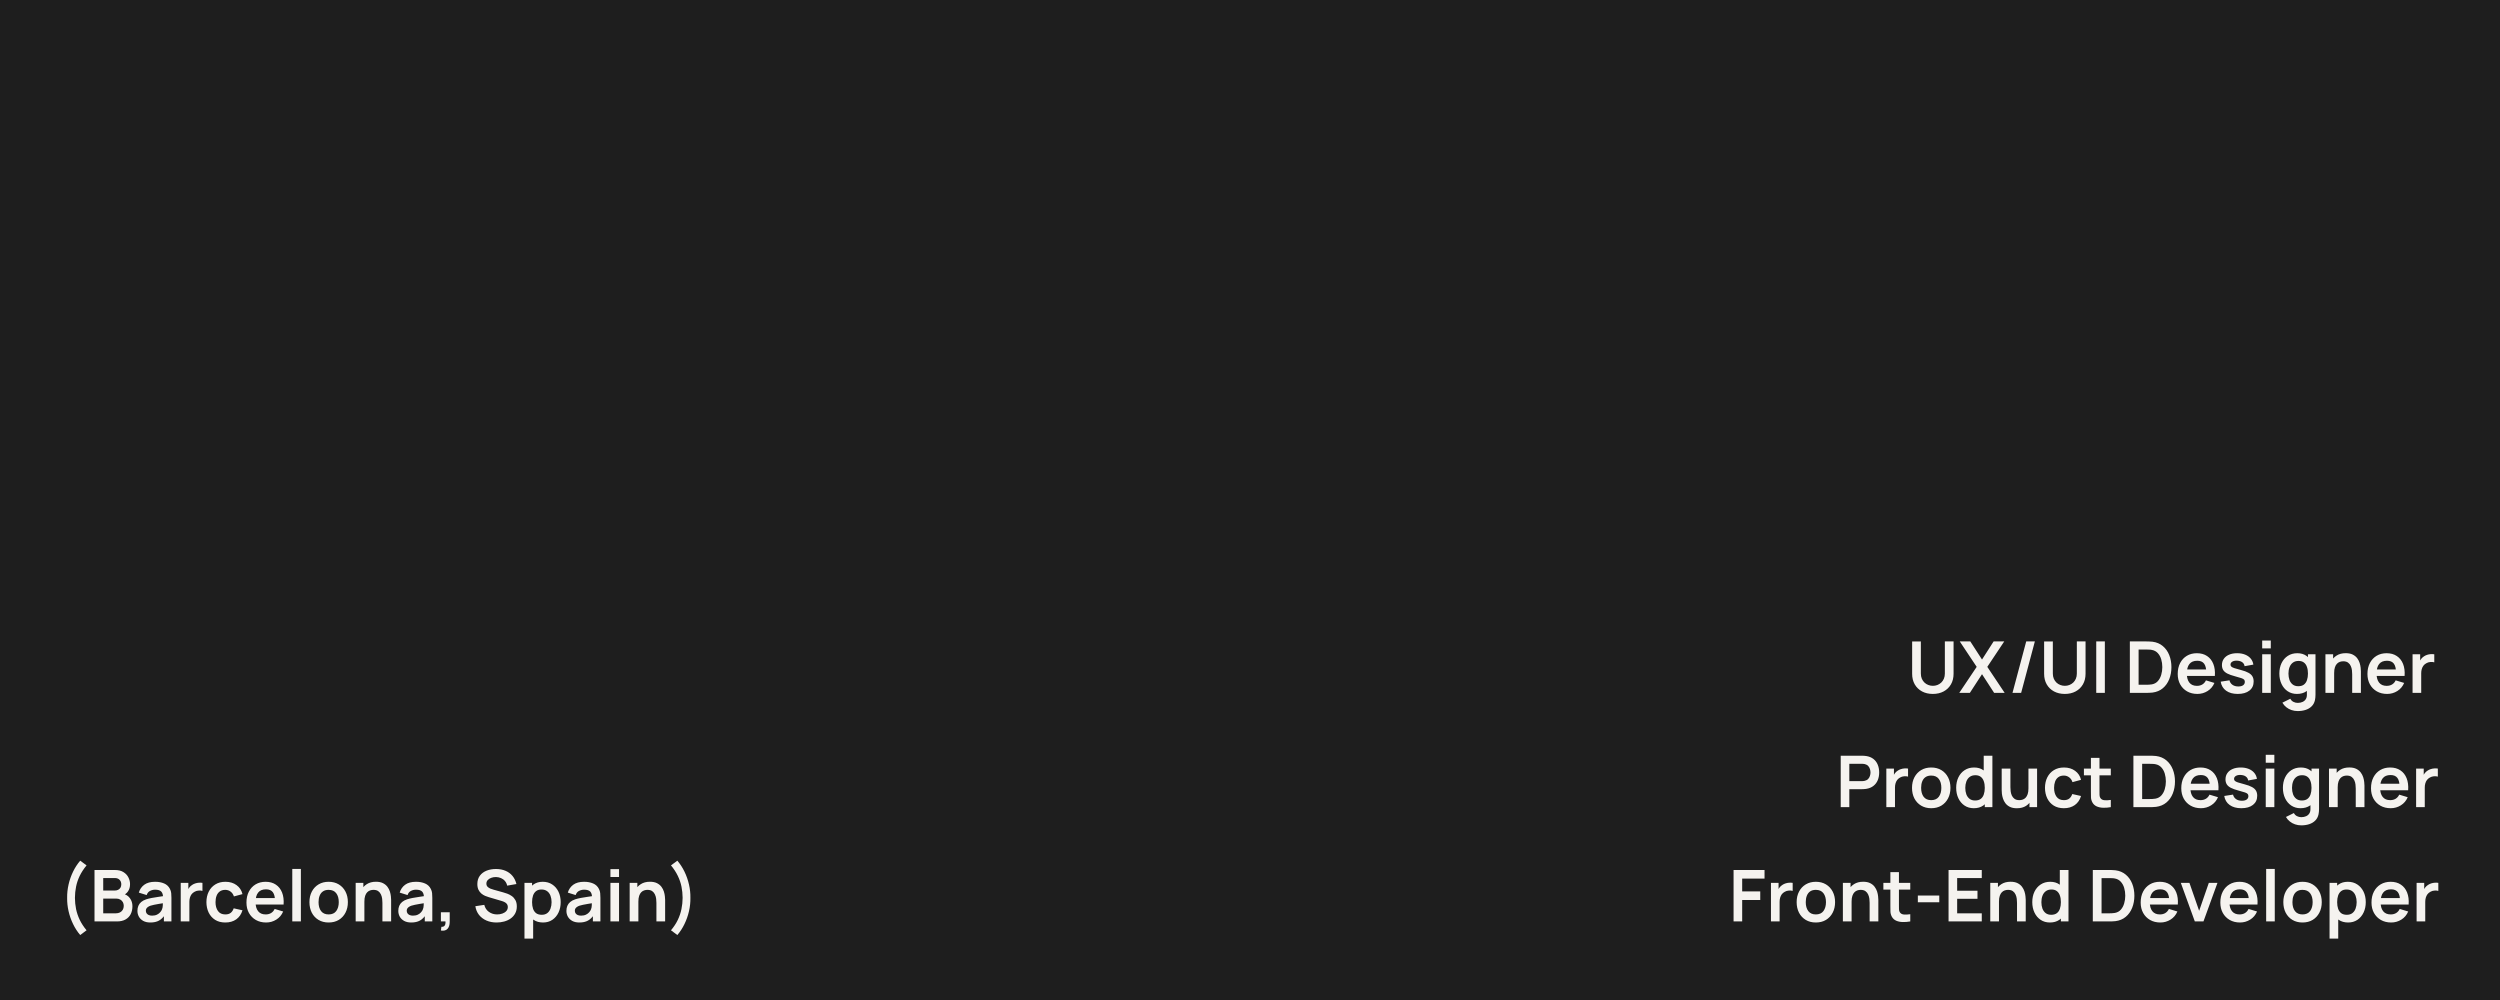 <svg width="350" height="140" viewBox="0 0 350 140" fill="none" xmlns="http://www.w3.org/2000/svg">
<rect width="350" height="140" fill="#1E1E1E"/>
<path d="M270.6 97.15C270.027 97.15 269.522 97.033 269.085 96.8C268.652 96.567 268.312 96.238 268.065 95.815C267.822 95.392 267.7 94.895 267.7 94.325V89.81L268.92 89.8V94.295C268.92 94.565 268.965 94.807 269.055 95.02C269.148 95.233 269.273 95.415 269.43 95.565C269.587 95.712 269.767 95.823 269.97 95.9C270.173 95.977 270.383 96.015 270.6 96.015C270.823 96.015 271.035 95.977 271.235 95.9C271.438 95.82 271.618 95.707 271.775 95.56C271.932 95.41 272.055 95.228 272.145 95.015C272.235 94.802 272.28 94.562 272.28 94.295V89.8H273.5V94.325C273.5 94.895 273.377 95.392 273.13 95.815C272.887 96.238 272.547 96.567 272.11 96.8C271.677 97.033 271.173 97.15 270.6 97.15ZM274.297 97L276.737 93.36L274.367 89.8H275.842L277.482 92.335L279.107 89.8H280.592L278.222 93.36L280.652 97H279.177L277.482 94.385L275.782 97H274.297ZM283.67 89.8H284.88L282.96 97H281.75L283.67 89.8ZM289.077 97.15C288.503 97.15 287.998 97.033 287.562 96.8C287.128 96.567 286.788 96.238 286.542 95.815C286.298 95.392 286.177 94.895 286.177 94.325V89.81L287.397 89.8V94.295C287.397 94.565 287.442 94.807 287.532 95.02C287.625 95.233 287.75 95.415 287.907 95.565C288.063 95.712 288.243 95.823 288.447 95.9C288.65 95.977 288.86 96.015 289.077 96.015C289.3 96.015 289.512 95.977 289.712 95.9C289.915 95.82 290.095 95.707 290.252 95.56C290.408 95.41 290.532 95.228 290.622 95.015C290.712 94.802 290.757 94.562 290.757 94.295V89.8H291.977V94.325C291.977 94.895 291.853 95.392 291.607 95.815C291.363 96.238 291.023 96.567 290.587 96.8C290.153 97.033 289.65 97.15 289.077 97.15ZM293.474 97V89.8H294.679V97H293.474ZM298.179 97V89.8H300.474C300.534 89.8 300.652 89.802 300.829 89.805C301.009 89.808 301.182 89.82 301.349 89.84C301.919 89.913 302.4 90.117 302.794 90.45C303.19 90.78 303.49 91.202 303.694 91.715C303.897 92.228 303.999 92.79 303.999 93.4C303.999 94.01 303.897 94.572 303.694 95.085C303.49 95.598 303.19 96.022 302.794 96.355C302.4 96.685 301.919 96.887 301.349 96.96C301.185 96.98 301.014 96.992 300.834 96.995C300.654 96.998 300.534 97 300.474 97H298.179ZM299.404 95.865H300.474C300.574 95.865 300.7 95.862 300.854 95.855C301.01 95.848 301.149 95.833 301.269 95.81C301.609 95.747 301.885 95.595 302.099 95.355C302.312 95.115 302.469 94.823 302.569 94.48C302.672 94.137 302.724 93.777 302.724 93.4C302.724 93.01 302.672 92.643 302.569 92.3C302.465 91.957 302.305 91.668 302.089 91.435C301.875 91.202 301.602 91.053 301.269 90.99C301.149 90.963 301.01 90.948 300.854 90.945C300.7 90.938 300.574 90.935 300.474 90.935H299.404V95.865ZM307.635 97.15C307.089 97.15 306.609 97.032 306.195 96.795C305.782 96.558 305.459 96.23 305.225 95.81C304.995 95.39 304.88 94.907 304.88 94.36C304.88 93.77 304.994 93.258 305.22 92.825C305.447 92.388 305.762 92.05 306.165 91.81C306.569 91.57 307.035 91.45 307.565 91.45C308.125 91.45 308.6 91.582 308.99 91.845C309.384 92.105 309.675 92.473 309.865 92.95C310.055 93.427 310.127 93.988 310.08 94.635H308.885V94.195C308.882 93.608 308.779 93.18 308.575 92.91C308.372 92.64 308.052 92.505 307.615 92.505C307.122 92.505 306.755 92.658 306.515 92.965C306.275 93.268 306.155 93.713 306.155 94.3C306.155 94.847 306.275 95.27 306.515 95.57C306.755 95.87 307.105 96.02 307.565 96.02C307.862 96.02 308.117 95.955 308.33 95.825C308.547 95.692 308.714 95.5 308.83 95.25L310.02 95.61C309.814 96.097 309.494 96.475 309.06 96.745C308.63 97.015 308.155 97.15 307.635 97.15ZM305.775 94.635V93.725H309.49V94.635H305.775ZM313.281 97.15C312.614 97.15 312.073 97 311.656 96.7C311.239 96.4 310.986 95.978 310.896 95.435L312.126 95.245C312.189 95.512 312.329 95.722 312.546 95.875C312.763 96.028 313.036 96.105 313.366 96.105C313.656 96.105 313.879 96.048 314.036 95.935C314.196 95.818 314.276 95.66 314.276 95.46C314.276 95.337 314.246 95.238 314.186 95.165C314.129 95.088 314.003 95.015 313.806 94.945C313.609 94.875 313.308 94.787 312.901 94.68C312.448 94.56 312.088 94.432 311.821 94.295C311.554 94.155 311.363 93.99 311.246 93.8C311.129 93.61 311.071 93.38 311.071 93.11C311.071 92.773 311.159 92.48 311.336 92.23C311.513 91.98 311.759 91.788 312.076 91.655C312.393 91.518 312.766 91.45 313.196 91.45C313.616 91.45 313.988 91.515 314.311 91.645C314.638 91.775 314.901 91.96 315.101 92.2C315.301 92.44 315.424 92.722 315.471 93.045L314.241 93.265C314.211 93.035 314.106 92.853 313.926 92.72C313.749 92.587 313.513 92.512 313.216 92.495C312.933 92.478 312.704 92.522 312.531 92.625C312.358 92.725 312.271 92.867 312.271 93.05C312.271 93.153 312.306 93.242 312.376 93.315C312.446 93.388 312.586 93.462 312.796 93.535C313.009 93.608 313.326 93.698 313.746 93.805C314.176 93.915 314.519 94.042 314.776 94.185C315.036 94.325 315.223 94.493 315.336 94.69C315.453 94.887 315.511 95.125 315.511 95.405C315.511 95.948 315.313 96.375 314.916 96.685C314.523 96.995 313.978 97.15 313.281 97.15ZM316.706 90.78V89.675H317.911V90.78H316.706ZM316.706 97V91.6H317.911V97H316.706ZM321.679 99.55C321.379 99.55 321.091 99.503 320.814 99.41C320.541 99.317 320.294 99.182 320.074 99.005C319.854 98.832 319.674 98.622 319.534 98.375L320.644 97.825C320.747 98.022 320.892 98.167 321.079 98.26C321.269 98.357 321.471 98.405 321.684 98.405C321.934 98.405 322.157 98.36 322.354 98.27C322.551 98.183 322.702 98.053 322.809 97.88C322.919 97.71 322.971 97.497 322.964 97.24V95.705H323.114V91.6H324.169V97.26C324.169 97.397 324.162 97.527 324.149 97.65C324.139 97.777 324.121 97.9 324.094 98.02C324.014 98.37 323.861 98.657 323.634 98.88C323.407 99.107 323.126 99.275 322.789 99.385C322.456 99.495 322.086 99.55 321.679 99.55ZM321.574 97.15C321.077 97.15 320.644 97.025 320.274 96.775C319.904 96.525 319.617 96.185 319.414 95.755C319.211 95.325 319.109 94.84 319.109 94.3C319.109 93.753 319.211 93.267 319.414 92.84C319.621 92.41 319.912 92.072 320.289 91.825C320.666 91.575 321.109 91.45 321.619 91.45C322.132 91.45 322.562 91.575 322.909 91.825C323.259 92.072 323.524 92.41 323.704 92.84C323.884 93.27 323.974 93.757 323.974 94.3C323.974 94.837 323.884 95.322 323.704 95.755C323.524 96.185 323.256 96.525 322.899 96.775C322.542 97.025 322.101 97.15 321.574 97.15ZM321.759 96.07C322.082 96.07 322.342 95.997 322.539 95.85C322.739 95.7 322.884 95.492 322.974 95.225C323.067 94.958 323.114 94.65 323.114 94.3C323.114 93.947 323.067 93.638 322.974 93.375C322.884 93.108 322.742 92.902 322.549 92.755C322.356 92.605 322.106 92.53 321.799 92.53C321.476 92.53 321.209 92.61 320.999 92.77C320.789 92.927 320.634 93.14 320.534 93.41C320.434 93.677 320.384 93.973 320.384 94.3C320.384 94.63 320.432 94.93 320.529 95.2C320.629 95.467 320.781 95.678 320.984 95.835C321.187 95.992 321.446 96.07 321.759 96.07ZM329.306 97V94.4C329.306 94.23 329.294 94.042 329.271 93.835C329.248 93.628 329.193 93.43 329.106 93.24C329.023 93.047 328.896 92.888 328.726 92.765C328.559 92.642 328.333 92.58 328.046 92.58C327.893 92.58 327.741 92.605 327.591 92.655C327.441 92.705 327.304 92.792 327.181 92.915C327.061 93.035 326.964 93.202 326.891 93.415C326.818 93.625 326.781 93.895 326.781 94.225L326.066 93.92C326.066 93.46 326.154 93.043 326.331 92.67C326.511 92.297 326.774 92 327.121 91.78C327.468 91.557 327.894 91.445 328.401 91.445C328.801 91.445 329.131 91.512 329.391 91.645C329.651 91.778 329.858 91.948 330.011 92.155C330.164 92.362 330.278 92.582 330.351 92.815C330.424 93.048 330.471 93.27 330.491 93.48C330.514 93.687 330.526 93.855 330.526 93.985V97H329.306ZM325.561 97V91.6H326.636V93.275H326.781V97H325.561ZM334.198 97.15C333.651 97.15 333.171 97.032 332.758 96.795C332.345 96.558 332.021 96.23 331.788 95.81C331.558 95.39 331.443 94.907 331.443 94.36C331.443 93.77 331.556 93.258 331.783 92.825C332.01 92.388 332.325 92.05 332.728 91.81C333.131 91.57 333.598 91.45 334.128 91.45C334.688 91.45 335.163 91.582 335.553 91.845C335.946 92.105 336.238 92.473 336.428 92.95C336.618 93.427 336.69 93.988 336.643 94.635H335.448V94.195C335.445 93.608 335.341 93.18 335.138 92.91C334.935 92.64 334.615 92.505 334.178 92.505C333.685 92.505 333.318 92.658 333.078 92.965C332.838 93.268 332.718 93.713 332.718 94.3C332.718 94.847 332.838 95.27 333.078 95.57C333.318 95.87 333.668 96.02 334.128 96.02C334.425 96.02 334.68 95.955 334.893 95.825C335.11 95.692 335.276 95.5 335.393 95.25L336.583 95.61C336.376 96.097 336.056 96.475 335.623 96.745C335.193 97.015 334.718 97.15 334.198 97.15ZM332.338 94.635V93.725H336.053V94.635H332.338ZM337.759 97V91.6H338.824V92.915L338.694 92.745C338.76 92.565 338.849 92.402 338.959 92.255C339.072 92.105 339.207 91.982 339.364 91.885C339.497 91.795 339.644 91.725 339.804 91.675C339.967 91.622 340.134 91.59 340.304 91.58C340.474 91.567 340.639 91.573 340.799 91.6V92.725C340.639 92.678 340.454 92.663 340.244 92.68C340.037 92.697 339.85 92.755 339.684 92.855C339.517 92.945 339.38 93.06 339.274 93.2C339.17 93.34 339.094 93.5 339.044 93.68C338.994 93.857 338.969 94.048 338.969 94.255V97H337.759Z" fill="#F5F3EF"/>
<path d="M257.7 113V105.8H260.675C260.745 105.8 260.835 105.803 260.945 105.81C261.055 105.813 261.157 105.823 261.25 105.84C261.667 105.903 262.01 106.042 262.28 106.255C262.553 106.468 262.755 106.738 262.885 107.065C263.018 107.388 263.085 107.748 263.085 108.145C263.085 108.538 263.018 108.898 262.885 109.225C262.752 109.548 262.548 109.817 262.275 110.03C262.005 110.243 261.663 110.382 261.25 110.445C261.157 110.458 261.053 110.468 260.94 110.475C260.83 110.482 260.742 110.485 260.675 110.485H258.905V113H257.7ZM258.905 109.36H260.625C260.692 109.36 260.767 109.357 260.85 109.35C260.933 109.343 261.01 109.33 261.08 109.31C261.28 109.26 261.437 109.172 261.55 109.045C261.667 108.918 261.748 108.775 261.795 108.615C261.845 108.455 261.87 108.298 261.87 108.145C261.87 107.992 261.845 107.835 261.795 107.675C261.748 107.512 261.667 107.367 261.55 107.24C261.437 107.113 261.28 107.025 261.08 106.975C261.01 106.955 260.933 106.943 260.85 106.94C260.767 106.933 260.692 106.93 260.625 106.93H258.905V109.36ZM264.087 113V107.6H265.152V108.915L265.022 108.745C265.088 108.565 265.177 108.402 265.287 108.255C265.4 108.105 265.535 107.982 265.692 107.885C265.825 107.795 265.972 107.725 266.132 107.675C266.295 107.622 266.462 107.59 266.632 107.58C266.802 107.567 266.967 107.573 267.127 107.6V108.725C266.967 108.678 266.782 108.663 266.572 108.68C266.365 108.697 266.178 108.755 266.012 108.855C265.845 108.945 265.708 109.06 265.602 109.2C265.498 109.34 265.422 109.5 265.372 109.68C265.322 109.857 265.297 110.048 265.297 110.255V113H264.087ZM270.368 113.15C269.828 113.15 269.357 113.028 268.953 112.785C268.55 112.542 268.237 112.207 268.013 111.78C267.793 111.35 267.683 110.857 267.683 110.3C267.683 109.733 267.797 109.237 268.023 108.81C268.25 108.383 268.565 108.05 268.968 107.81C269.372 107.57 269.838 107.45 270.368 107.45C270.912 107.45 271.385 107.572 271.788 107.815C272.192 108.058 272.505 108.395 272.728 108.825C272.952 109.252 273.063 109.743 273.063 110.3C273.063 110.86 272.95 111.355 272.723 111.785C272.5 112.212 272.187 112.547 271.783 112.79C271.38 113.03 270.908 113.15 270.368 113.15ZM270.368 112.02C270.848 112.02 271.205 111.86 271.438 111.54C271.672 111.22 271.788 110.807 271.788 110.3C271.788 109.777 271.67 109.36 271.433 109.05C271.197 108.737 270.842 108.58 270.368 108.58C270.045 108.58 269.778 108.653 269.568 108.8C269.362 108.943 269.208 109.145 269.108 109.405C269.008 109.662 268.958 109.96 268.958 110.3C268.958 110.823 269.077 111.242 269.313 111.555C269.553 111.865 269.905 112.02 270.368 112.02ZM276.33 113.15C275.833 113.15 275.4 113.025 275.03 112.775C274.66 112.525 274.373 112.185 274.17 111.755C273.967 111.325 273.865 110.84 273.865 110.3C273.865 109.753 273.967 109.267 274.17 108.84C274.377 108.41 274.668 108.072 275.045 107.825C275.422 107.575 275.865 107.45 276.375 107.45C276.888 107.45 277.318 107.575 277.665 107.825C278.015 108.072 278.28 108.41 278.46 108.84C278.64 109.27 278.73 109.757 278.73 110.3C278.73 110.837 278.64 111.322 278.46 111.755C278.28 112.185 278.012 112.525 277.655 112.775C277.298 113.025 276.857 113.15 276.33 113.15ZM276.515 112.07C276.838 112.07 277.098 111.997 277.295 111.85C277.495 111.7 277.64 111.492 277.73 111.225C277.823 110.958 277.87 110.65 277.87 110.3C277.87 109.947 277.823 109.638 277.73 109.375C277.64 109.108 277.498 108.902 277.305 108.755C277.112 108.605 276.862 108.53 276.555 108.53C276.232 108.53 275.965 108.61 275.755 108.77C275.545 108.927 275.39 109.14 275.29 109.41C275.19 109.677 275.14 109.973 275.14 110.3C275.14 110.63 275.188 110.93 275.285 111.2C275.385 111.467 275.537 111.678 275.74 111.835C275.943 111.992 276.202 112.07 276.515 112.07ZM277.87 113V109.21H277.72V105.8H278.935V113H277.87ZM282.362 113.155C281.962 113.155 281.632 113.088 281.372 112.955C281.112 112.822 280.905 112.652 280.752 112.445C280.598 112.238 280.485 112.018 280.412 111.785C280.338 111.552 280.29 111.332 280.267 111.125C280.247 110.915 280.237 110.745 280.237 110.615V107.6H281.457V110.2C281.457 110.367 281.468 110.555 281.492 110.765C281.515 110.972 281.568 111.172 281.652 111.365C281.738 111.555 281.865 111.712 282.032 111.835C282.202 111.958 282.43 112.02 282.717 112.02C282.87 112.02 283.022 111.995 283.172 111.945C283.322 111.895 283.457 111.81 283.577 111.69C283.7 111.567 283.798 111.398 283.872 111.185C283.945 110.972 283.982 110.702 283.982 110.375L284.697 110.68C284.697 111.14 284.607 111.557 284.427 111.93C284.25 112.303 283.988 112.602 283.642 112.825C283.295 113.045 282.868 113.155 282.362 113.155ZM284.127 113V111.325H283.982V107.6H285.192V113H284.127ZM288.941 113.15C288.385 113.15 287.91 113.027 287.516 112.78C287.123 112.53 286.821 112.19 286.611 111.76C286.405 111.33 286.3 110.843 286.296 110.3C286.3 109.747 286.408 109.257 286.621 108.83C286.838 108.4 287.145 108.063 287.541 107.82C287.938 107.573 288.41 107.45 288.956 107.45C289.57 107.45 290.088 107.605 290.511 107.915C290.938 108.222 291.216 108.642 291.346 109.175L290.146 109.5C290.053 109.21 289.898 108.985 289.681 108.825C289.465 108.662 289.218 108.58 288.941 108.58C288.628 108.58 288.37 108.655 288.166 108.805C287.963 108.952 287.813 109.155 287.716 109.415C287.62 109.675 287.571 109.97 287.571 110.3C287.571 110.813 287.686 111.228 287.916 111.545C288.146 111.862 288.488 112.02 288.941 112.02C289.261 112.02 289.513 111.947 289.696 111.8C289.883 111.653 290.023 111.442 290.116 111.165L291.346 111.44C291.18 111.99 290.888 112.413 290.471 112.71C290.055 113.003 289.545 113.15 288.941 113.15ZM295.513 113C295.157 113.067 294.807 113.095 294.463 113.085C294.123 113.078 293.818 113.017 293.548 112.9C293.278 112.78 293.073 112.592 292.933 112.335C292.81 112.102 292.745 111.863 292.738 111.62C292.732 111.377 292.728 111.102 292.728 110.795V106.1H293.928V110.725C293.928 110.942 293.93 111.132 293.933 111.295C293.94 111.458 293.975 111.592 294.038 111.695C294.158 111.895 294.35 112.007 294.613 112.03C294.877 112.053 295.177 112.04 295.513 111.99V113ZM291.748 108.545V107.6H295.513V108.545H291.748ZM298.677 113V105.8H300.972C301.032 105.8 301.15 105.802 301.327 105.805C301.507 105.808 301.68 105.82 301.847 105.84C302.417 105.913 302.898 106.117 303.292 106.45C303.688 106.78 303.988 107.202 304.192 107.715C304.395 108.228 304.497 108.79 304.497 109.4C304.497 110.01 304.395 110.572 304.192 111.085C303.988 111.598 303.688 112.022 303.292 112.355C302.898 112.685 302.417 112.887 301.847 112.96C301.683 112.98 301.512 112.992 301.332 112.995C301.152 112.998 301.032 113 300.972 113H298.677ZM299.902 111.865H300.972C301.072 111.865 301.198 111.862 301.352 111.855C301.508 111.848 301.647 111.833 301.767 111.81C302.107 111.747 302.383 111.595 302.597 111.355C302.81 111.115 302.967 110.823 303.067 110.48C303.17 110.137 303.222 109.777 303.222 109.4C303.222 109.01 303.17 108.643 303.067 108.3C302.963 107.957 302.803 107.668 302.587 107.435C302.373 107.202 302.1 107.053 301.767 106.99C301.647 106.963 301.508 106.948 301.352 106.945C301.198 106.938 301.072 106.935 300.972 106.935H299.902V111.865ZM308.134 113.15C307.587 113.15 307.107 113.032 306.694 112.795C306.28 112.558 305.957 112.23 305.724 111.81C305.494 111.39 305.379 110.907 305.379 110.36C305.379 109.77 305.492 109.258 305.719 108.825C305.945 108.388 306.26 108.05 306.664 107.81C307.067 107.57 307.534 107.45 308.064 107.45C308.624 107.45 309.099 107.582 309.489 107.845C309.882 108.105 310.174 108.473 310.364 108.95C310.554 109.427 310.625 109.988 310.579 110.635H309.384V110.195C309.38 109.608 309.277 109.18 309.074 108.91C308.87 108.64 308.55 108.505 308.114 108.505C307.62 108.505 307.254 108.658 307.014 108.965C306.774 109.268 306.654 109.713 306.654 110.3C306.654 110.847 306.774 111.27 307.014 111.57C307.254 111.87 307.604 112.02 308.064 112.02C308.36 112.02 308.615 111.955 308.829 111.825C309.045 111.692 309.212 111.5 309.329 111.25L310.519 111.61C310.312 112.097 309.992 112.475 309.559 112.745C309.129 113.015 308.654 113.15 308.134 113.15ZM306.274 110.635V109.725H309.989V110.635H306.274ZM313.779 113.15C313.112 113.15 312.571 113 312.154 112.7C311.737 112.4 311.484 111.978 311.394 111.435L312.624 111.245C312.687 111.512 312.827 111.722 313.044 111.875C313.261 112.028 313.534 112.105 313.864 112.105C314.154 112.105 314.377 112.048 314.534 111.935C314.694 111.818 314.774 111.66 314.774 111.46C314.774 111.337 314.744 111.238 314.684 111.165C314.627 111.088 314.501 111.015 314.304 110.945C314.107 110.875 313.806 110.787 313.399 110.68C312.946 110.56 312.586 110.432 312.319 110.295C312.052 110.155 311.861 109.99 311.744 109.8C311.627 109.61 311.569 109.38 311.569 109.11C311.569 108.773 311.657 108.48 311.834 108.23C312.011 107.98 312.257 107.788 312.574 107.655C312.891 107.518 313.264 107.45 313.694 107.45C314.114 107.45 314.486 107.515 314.809 107.645C315.136 107.775 315.399 107.96 315.599 108.2C315.799 108.44 315.922 108.722 315.969 109.045L314.739 109.265C314.709 109.035 314.604 108.853 314.424 108.72C314.247 108.587 314.011 108.512 313.714 108.495C313.431 108.478 313.202 108.522 313.029 108.625C312.856 108.725 312.769 108.867 312.769 109.05C312.769 109.153 312.804 109.242 312.874 109.315C312.944 109.388 313.084 109.462 313.294 109.535C313.507 109.608 313.824 109.698 314.244 109.805C314.674 109.915 315.017 110.042 315.274 110.185C315.534 110.325 315.721 110.493 315.834 110.69C315.951 110.887 316.009 111.125 316.009 111.405C316.009 111.948 315.811 112.375 315.414 112.685C315.021 112.995 314.476 113.15 313.779 113.15ZM317.204 106.78V105.675H318.409V106.78H317.204ZM317.204 113V107.6H318.409V113H317.204ZM322.177 115.55C321.877 115.55 321.589 115.503 321.312 115.41C321.039 115.317 320.792 115.182 320.572 115.005C320.352 114.832 320.172 114.622 320.032 114.375L321.142 113.825C321.245 114.022 321.39 114.167 321.577 114.26C321.767 114.357 321.969 114.405 322.182 114.405C322.432 114.405 322.655 114.36 322.852 114.27C323.049 114.183 323.2 114.053 323.307 113.88C323.417 113.71 323.469 113.497 323.462 113.24V111.705H323.612V107.6H324.667V113.26C324.667 113.397 324.66 113.527 324.647 113.65C324.637 113.777 324.619 113.9 324.592 114.02C324.512 114.37 324.359 114.657 324.132 114.88C323.905 115.107 323.624 115.275 323.287 115.385C322.954 115.495 322.584 115.55 322.177 115.55ZM322.072 113.15C321.575 113.15 321.142 113.025 320.772 112.775C320.402 112.525 320.115 112.185 319.912 111.755C319.709 111.325 319.607 110.84 319.607 110.3C319.607 109.753 319.709 109.267 319.912 108.84C320.119 108.41 320.41 108.072 320.787 107.825C321.164 107.575 321.607 107.45 322.117 107.45C322.63 107.45 323.06 107.575 323.407 107.825C323.757 108.072 324.022 108.41 324.202 108.84C324.382 109.27 324.472 109.757 324.472 110.3C324.472 110.837 324.382 111.322 324.202 111.755C324.022 112.185 323.754 112.525 323.397 112.775C323.04 113.025 322.599 113.15 322.072 113.15ZM322.257 112.07C322.58 112.07 322.84 111.997 323.037 111.85C323.237 111.7 323.382 111.492 323.472 111.225C323.565 110.958 323.612 110.65 323.612 110.3C323.612 109.947 323.565 109.638 323.472 109.375C323.382 109.108 323.24 108.902 323.047 108.755C322.854 108.605 322.604 108.53 322.297 108.53C321.974 108.53 321.707 108.61 321.497 108.77C321.287 108.927 321.132 109.14 321.032 109.41C320.932 109.677 320.882 109.973 320.882 110.3C320.882 110.63 320.93 110.93 321.027 111.2C321.127 111.467 321.279 111.678 321.482 111.835C321.685 111.992 321.944 112.07 322.257 112.07ZM329.804 113V110.4C329.804 110.23 329.792 110.042 329.769 109.835C329.746 109.628 329.691 109.43 329.604 109.24C329.521 109.047 329.394 108.888 329.224 108.765C329.057 108.642 328.831 108.58 328.544 108.58C328.391 108.58 328.239 108.605 328.089 108.655C327.939 108.705 327.802 108.792 327.679 108.915C327.559 109.035 327.462 109.202 327.389 109.415C327.316 109.625 327.279 109.895 327.279 110.225L326.564 109.92C326.564 109.46 326.652 109.043 326.829 108.67C327.009 108.297 327.272 108 327.619 107.78C327.966 107.557 328.392 107.445 328.899 107.445C329.299 107.445 329.629 107.512 329.889 107.645C330.149 107.778 330.356 107.948 330.509 108.155C330.662 108.362 330.776 108.582 330.849 108.815C330.922 109.048 330.969 109.27 330.989 109.48C331.012 109.687 331.024 109.855 331.024 109.985V113H329.804ZM326.059 113V107.6H327.134V109.275H327.279V113H326.059ZM334.696 113.15C334.149 113.15 333.669 113.032 333.256 112.795C332.843 112.558 332.519 112.23 332.286 111.81C332.056 111.39 331.941 110.907 331.941 110.36C331.941 109.77 332.054 109.258 332.281 108.825C332.508 108.388 332.823 108.05 333.226 107.81C333.629 107.57 334.096 107.45 334.626 107.45C335.186 107.45 335.661 107.582 336.051 107.845C336.444 108.105 336.736 108.473 336.926 108.95C337.116 109.427 337.188 109.988 337.141 110.635H335.946V110.195C335.943 109.608 335.839 109.18 335.636 108.91C335.433 108.64 335.113 108.505 334.676 108.505C334.183 108.505 333.816 108.658 333.576 108.965C333.336 109.268 333.216 109.713 333.216 110.3C333.216 110.847 333.336 111.27 333.576 111.57C333.816 111.87 334.166 112.02 334.626 112.02C334.923 112.02 335.178 111.955 335.391 111.825C335.608 111.692 335.774 111.5 335.891 111.25L337.081 111.61C336.874 112.097 336.554 112.475 336.121 112.745C335.691 113.015 335.216 113.15 334.696 113.15ZM332.836 110.635V109.725H336.551V110.635H332.836ZM338.257 113V107.6H339.322V108.915L339.192 108.745C339.258 108.565 339.347 108.402 339.457 108.255C339.57 108.105 339.705 107.982 339.862 107.885C339.995 107.795 340.142 107.725 340.302 107.675C340.465 107.622 340.632 107.59 340.802 107.58C340.972 107.567 341.137 107.573 341.297 107.6V108.725C341.137 108.678 340.952 108.663 340.742 108.68C340.535 108.697 340.348 108.755 340.182 108.855C340.015 108.945 339.878 109.06 339.772 109.2C339.668 109.34 339.592 109.5 339.542 109.68C339.492 109.857 339.467 110.048 339.467 110.255V113H338.257Z" fill="#F5F3EF"/>
<path d="M242.7 129V121.8H247.035V123.005H243.905V124.8H246.435V126H243.905V129H242.7ZM247.934 129V123.6H248.999V124.915L248.869 124.745C248.936 124.565 249.024 124.402 249.134 124.255C249.248 124.105 249.383 123.982 249.539 123.885C249.673 123.795 249.819 123.725 249.979 123.675C250.143 123.622 250.309 123.59 250.479 123.58C250.649 123.567 250.814 123.573 250.974 123.6V124.725C250.814 124.678 250.629 124.663 250.419 124.68C250.213 124.697 250.026 124.755 249.859 124.855C249.693 124.945 249.556 125.06 249.449 125.2C249.346 125.34 249.269 125.5 249.219 125.68C249.169 125.857 249.144 126.048 249.144 126.255V129H247.934ZM254.216 129.15C253.676 129.15 253.204 129.028 252.801 128.785C252.398 128.542 252.084 128.207 251.861 127.78C251.641 127.35 251.531 126.857 251.531 126.3C251.531 125.733 251.644 125.237 251.871 124.81C252.098 124.383 252.413 124.05 252.816 123.81C253.219 123.57 253.686 123.45 254.216 123.45C254.759 123.45 255.233 123.572 255.636 123.815C256.039 124.058 256.353 124.395 256.576 124.825C256.799 125.252 256.911 125.743 256.911 126.3C256.911 126.86 256.798 127.355 256.571 127.785C256.348 128.212 256.034 128.547 255.631 128.79C255.228 129.03 254.756 129.15 254.216 129.15ZM254.216 128.02C254.696 128.02 255.053 127.86 255.286 127.54C255.519 127.22 255.636 126.807 255.636 126.3C255.636 125.777 255.518 125.36 255.281 125.05C255.044 124.737 254.689 124.58 254.216 124.58C253.893 124.58 253.626 124.653 253.416 124.8C253.209 124.943 253.056 125.145 252.956 125.405C252.856 125.662 252.806 125.96 252.806 126.3C252.806 126.823 252.924 127.242 253.161 127.555C253.401 127.865 253.753 128.02 254.216 128.02ZM261.748 129V126.4C261.748 126.23 261.736 126.042 261.713 125.835C261.689 125.628 261.634 125.43 261.548 125.24C261.464 125.047 261.338 124.888 261.168 124.765C261.001 124.642 260.774 124.58 260.488 124.58C260.334 124.58 260.183 124.605 260.033 124.655C259.883 124.705 259.746 124.792 259.623 124.915C259.503 125.035 259.406 125.202 259.333 125.415C259.259 125.625 259.223 125.895 259.223 126.225L258.508 125.92C258.508 125.46 258.596 125.043 258.773 124.67C258.953 124.297 259.216 124 259.563 123.78C259.909 123.557 260.336 123.445 260.843 123.445C261.243 123.445 261.573 123.512 261.833 123.645C262.093 123.778 262.299 123.948 262.452 124.155C262.606 124.362 262.719 124.582 262.793 124.815C262.866 125.048 262.913 125.27 262.933 125.48C262.956 125.687 262.968 125.855 262.968 125.985V129H261.748ZM258.003 129V123.6H259.078V125.275H259.223V129H258.003ZM267.437 129C267.081 129.067 266.731 129.095 266.387 129.085C266.047 129.078 265.742 129.017 265.472 128.9C265.202 128.78 264.997 128.592 264.857 128.335C264.734 128.102 264.669 127.863 264.662 127.62C264.656 127.377 264.652 127.102 264.652 126.795V122.1H265.852V126.725C265.852 126.942 265.854 127.132 265.857 127.295C265.864 127.458 265.899 127.592 265.962 127.695C266.082 127.895 266.274 128.007 266.537 128.03C266.801 128.053 267.101 128.04 267.437 127.99V129ZM263.672 124.545V123.6H267.437V124.545H263.672ZM268.498 126.32V125.375H271.498V126.32H268.498ZM272.798 129V121.8H277.448V122.93H274.003V124.705H276.848V125.835H274.003V127.87H277.448V129H272.798ZM282.382 129V126.4C282.382 126.23 282.371 126.042 282.347 125.835C282.324 125.628 282.269 125.43 282.182 125.24C282.099 125.047 281.972 124.888 281.802 124.765C281.636 124.642 281.409 124.58 281.122 124.58C280.969 124.58 280.817 124.605 280.667 124.655C280.517 124.705 280.381 124.792 280.257 124.915C280.137 125.035 280.041 125.202 279.967 125.415C279.894 125.625 279.857 125.895 279.857 126.225L279.142 125.92C279.142 125.46 279.231 125.043 279.407 124.67C279.587 124.297 279.851 124 280.197 123.78C280.544 123.557 280.971 123.445 281.477 123.445C281.877 123.445 282.207 123.512 282.467 123.645C282.727 123.778 282.934 123.948 283.087 124.155C283.241 124.362 283.354 124.582 283.427 124.815C283.501 125.048 283.547 125.27 283.567 125.48C283.591 125.687 283.602 125.855 283.602 125.985V129H282.382ZM278.637 129V123.6H279.712V125.275H279.857V129H278.637ZM286.984 129.15C286.487 129.15 286.054 129.025 285.684 128.775C285.314 128.525 285.027 128.185 284.824 127.755C284.621 127.325 284.519 126.84 284.519 126.3C284.519 125.753 284.621 125.267 284.824 124.84C285.031 124.41 285.322 124.072 285.699 123.825C286.076 123.575 286.519 123.45 287.029 123.45C287.542 123.45 287.972 123.575 288.319 123.825C288.669 124.072 288.934 124.41 289.114 124.84C289.294 125.27 289.384 125.757 289.384 126.3C289.384 126.837 289.294 127.322 289.114 127.755C288.934 128.185 288.666 128.525 288.309 128.775C287.952 129.025 287.511 129.15 286.984 129.15ZM287.169 128.07C287.492 128.07 287.752 127.997 287.949 127.85C288.149 127.7 288.294 127.492 288.384 127.225C288.477 126.958 288.524 126.65 288.524 126.3C288.524 125.947 288.477 125.638 288.384 125.375C288.294 125.108 288.152 124.902 287.959 124.755C287.766 124.605 287.516 124.53 287.209 124.53C286.886 124.53 286.619 124.61 286.409 124.77C286.199 124.927 286.044 125.14 285.944 125.41C285.844 125.677 285.794 125.973 285.794 126.3C285.794 126.63 285.842 126.93 285.939 127.2C286.039 127.467 286.191 127.678 286.394 127.835C286.597 127.992 286.856 128.07 287.169 128.07ZM288.524 129V125.21H288.374V121.8H289.589V129H288.524ZM292.993 129V121.8H295.288C295.348 121.8 295.466 121.802 295.643 121.805C295.823 121.808 295.996 121.82 296.163 121.84C296.733 121.913 297.215 122.117 297.608 122.45C298.005 122.78 298.305 123.202 298.508 123.715C298.711 124.228 298.813 124.79 298.813 125.4C298.813 126.01 298.711 126.572 298.508 127.085C298.305 127.598 298.005 128.022 297.608 128.355C297.215 128.685 296.733 128.887 296.163 128.96C296 128.98 295.828 128.992 295.648 128.995C295.468 128.998 295.348 129 295.288 129H292.993ZM294.218 127.865H295.288C295.388 127.865 295.515 127.862 295.668 127.855C295.825 127.848 295.963 127.833 296.083 127.81C296.423 127.747 296.7 127.595 296.913 127.355C297.126 127.115 297.283 126.823 297.383 126.48C297.486 126.137 297.538 125.777 297.538 125.4C297.538 125.01 297.486 124.643 297.383 124.3C297.28 123.957 297.12 123.668 296.903 123.435C296.69 123.202 296.416 123.053 296.083 122.99C295.963 122.963 295.825 122.948 295.668 122.945C295.515 122.938 295.388 122.935 295.288 122.935H294.218V127.865ZM302.45 129.15C301.903 129.15 301.423 129.032 301.01 128.795C300.597 128.558 300.273 128.23 300.04 127.81C299.81 127.39 299.695 126.907 299.695 126.36C299.695 125.77 299.808 125.258 300.035 124.825C300.262 124.388 300.577 124.05 300.98 123.81C301.383 123.57 301.85 123.45 302.38 123.45C302.94 123.45 303.415 123.582 303.805 123.845C304.198 124.105 304.49 124.473 304.68 124.95C304.87 125.427 304.942 125.988 304.895 126.635H303.7V126.195C303.697 125.608 303.593 125.18 303.39 124.91C303.187 124.64 302.867 124.505 302.43 124.505C301.937 124.505 301.57 124.658 301.33 124.965C301.09 125.268 300.97 125.713 300.97 126.3C300.97 126.847 301.09 127.27 301.33 127.57C301.57 127.87 301.92 128.02 302.38 128.02C302.677 128.02 302.932 127.955 303.145 127.825C303.362 127.692 303.528 127.5 303.645 127.25L304.835 127.61C304.628 128.097 304.308 128.475 303.875 128.745C303.445 129.015 302.97 129.15 302.45 129.15ZM300.59 126.635V125.725H304.305V126.635H300.59ZM307.275 129L305.315 123.6H306.52L307.88 127.515L309.235 123.6H310.445L308.485 129H307.275ZM313.602 129.15C313.056 129.15 312.576 129.032 312.162 128.795C311.749 128.558 311.426 128.23 311.192 127.81C310.962 127.39 310.847 126.907 310.847 126.36C310.847 125.77 310.961 125.258 311.187 124.825C311.414 124.388 311.729 124.05 312.132 123.81C312.536 123.57 313.002 123.45 313.532 123.45C314.092 123.45 314.567 123.582 314.957 123.845C315.351 124.105 315.642 124.473 315.832 124.95C316.022 125.427 316.094 125.988 316.047 126.635H314.852V126.195C314.849 125.608 314.746 125.18 314.542 124.91C314.339 124.64 314.019 124.505 313.582 124.505C313.089 124.505 312.722 124.658 312.482 124.965C312.242 125.268 312.122 125.713 312.122 126.3C312.122 126.847 312.242 127.27 312.482 127.57C312.722 127.87 313.072 128.02 313.532 128.02C313.829 128.02 314.084 127.955 314.297 127.825C314.514 127.692 314.681 127.5 314.797 127.25L315.987 127.61C315.781 128.097 315.461 128.475 315.027 128.745C314.597 129.015 314.122 129.15 313.602 129.15ZM311.742 126.635V125.725H315.457V126.635H311.742ZM317.263 129V121.65H318.468V129H317.263ZM322.351 129.15C321.811 129.15 321.339 129.028 320.936 128.785C320.532 128.542 320.219 128.207 319.996 127.78C319.776 127.35 319.666 126.857 319.666 126.3C319.666 125.733 319.779 125.237 320.006 124.81C320.232 124.383 320.547 124.05 320.951 123.81C321.354 123.57 321.821 123.45 322.351 123.45C322.894 123.45 323.367 123.572 323.771 123.815C324.174 124.058 324.487 124.395 324.711 124.825C324.934 125.252 325.046 125.743 325.046 126.3C325.046 126.86 324.932 127.355 324.706 127.785C324.482 128.212 324.169 128.547 323.766 128.79C323.362 129.03 322.891 129.15 322.351 129.15ZM322.351 128.02C322.831 128.02 323.187 127.86 323.421 127.54C323.654 127.22 323.771 126.807 323.771 126.3C323.771 125.777 323.652 125.36 323.416 125.05C323.179 124.737 322.824 124.58 322.351 124.58C322.027 124.58 321.761 124.653 321.551 124.8C321.344 124.943 321.191 125.145 321.091 125.405C320.991 125.662 320.941 125.96 320.941 126.3C320.941 126.823 321.059 127.242 321.296 127.555C321.536 127.865 321.887 128.02 322.351 128.02ZM328.742 129.15C328.216 129.15 327.774 129.025 327.417 128.775C327.061 128.525 326.792 128.185 326.612 127.755C326.432 127.322 326.342 126.837 326.342 126.3C326.342 125.757 326.432 125.27 326.612 124.84C326.792 124.41 327.056 124.072 327.402 123.825C327.752 123.575 328.184 123.45 328.697 123.45C329.207 123.45 329.649 123.575 330.022 123.825C330.399 124.072 330.691 124.41 330.897 124.84C331.104 125.267 331.207 125.753 331.207 126.3C331.207 126.84 331.106 127.325 330.902 127.755C330.699 128.185 330.412 128.525 330.042 128.775C329.672 129.025 329.239 129.15 328.742 129.15ZM326.137 131.4V123.6H327.202V127.39H327.352V131.4H326.137ZM328.557 128.07C328.871 128.07 329.129 127.992 329.332 127.835C329.536 127.678 329.686 127.467 329.782 127.2C329.882 126.93 329.932 126.63 329.932 126.3C329.932 125.973 329.882 125.677 329.782 125.41C329.682 125.14 329.527 124.927 329.317 124.77C329.107 124.61 328.841 124.53 328.517 124.53C328.211 124.53 327.961 124.605 327.767 124.755C327.574 124.902 327.431 125.108 327.337 125.375C327.247 125.638 327.202 125.947 327.202 126.3C327.202 126.65 327.247 126.958 327.337 127.225C327.431 127.492 327.576 127.7 327.772 127.85C327.972 127.997 328.234 128.07 328.557 128.07ZM334.764 129.15C334.218 129.15 333.738 129.032 333.324 128.795C332.911 128.558 332.588 128.23 332.354 127.81C332.124 127.39 332.009 126.907 332.009 126.36C332.009 125.77 332.123 125.258 332.349 124.825C332.576 124.388 332.891 124.05 333.294 123.81C333.698 123.57 334.164 123.45 334.694 123.45C335.254 123.45 335.729 123.582 336.119 123.845C336.513 124.105 336.804 124.473 336.994 124.95C337.184 125.427 337.256 125.988 337.209 126.635H336.014V126.195C336.011 125.608 335.908 125.18 335.704 124.91C335.501 124.64 335.181 124.505 334.744 124.505C334.251 124.505 333.884 124.658 333.644 124.965C333.404 125.268 333.284 125.713 333.284 126.3C333.284 126.847 333.404 127.27 333.644 127.57C333.884 127.87 334.234 128.02 334.694 128.02C334.991 128.02 335.246 127.955 335.459 127.825C335.676 127.692 335.843 127.5 335.959 127.25L337.149 127.61C336.943 128.097 336.623 128.475 336.189 128.745C335.759 129.015 335.284 129.15 334.764 129.15ZM332.904 126.635V125.725H336.619V126.635H332.904ZM338.325 129V123.6H339.39V124.915L339.26 124.745C339.327 124.565 339.415 124.402 339.525 124.255C339.638 124.105 339.773 123.982 339.93 123.885C340.063 123.795 340.21 123.725 340.37 123.675C340.533 123.622 340.7 123.59 340.87 123.58C341.04 123.567 341.205 123.573 341.365 123.6V124.725C341.205 124.678 341.02 124.663 340.81 124.68C340.603 124.697 340.417 124.755 340.25 124.855C340.083 124.945 339.947 125.06 339.84 125.2C339.737 125.34 339.66 125.5 339.61 125.68C339.56 125.857 339.535 126.048 339.535 126.255V129H338.325Z" fill="#F5F3EF"/>
<path d="M11.23 130.905C10.84 130.452 10.507 129.938 10.23 129.365C9.953 128.795 9.743 128.197 9.6 127.57C9.457 126.943 9.39 126.32 9.4 125.7C9.39 125.08 9.457 124.457 9.6 123.83C9.743 123.2 9.953 122.6 10.23 122.03C10.507 121.46 10.84 120.948 11.23 120.495L12.12 121.155C11.72 121.638 11.4 122.127 11.16 122.62C10.923 123.113 10.753 123.617 10.65 124.13C10.547 124.64 10.493 125.163 10.49 125.7C10.493 126.237 10.547 126.762 10.65 127.275C10.757 127.785 10.928 128.288 11.165 128.785C11.402 129.278 11.72 129.763 12.12 130.24L11.23 130.905ZM13.231 129V121.8H16.086C16.573 121.8 16.971 121.898 17.281 122.095C17.595 122.288 17.826 122.537 17.976 122.84C18.13 123.143 18.206 123.457 18.206 123.78C18.206 124.177 18.111 124.513 17.921 124.79C17.735 125.067 17.48 125.253 17.156 125.35V125.1C17.61 125.203 17.953 125.418 18.186 125.745C18.423 126.072 18.541 126.443 18.541 126.86C18.541 127.287 18.46 127.66 18.296 127.98C18.133 128.3 17.89 128.55 17.566 128.73C17.246 128.91 16.85 129 16.376 129H13.231ZM14.451 127.865H16.226C16.436 127.865 16.625 127.823 16.791 127.74C16.958 127.653 17.088 127.533 17.181 127.38C17.278 127.223 17.326 127.038 17.326 126.825C17.326 126.632 17.285 126.458 17.201 126.305C17.118 126.152 16.996 126.03 16.836 125.94C16.676 125.847 16.485 125.8 16.261 125.8H14.451V127.865ZM14.451 124.675H16.071C16.245 124.675 16.4 124.642 16.536 124.575C16.673 124.508 16.781 124.41 16.861 124.28C16.941 124.15 16.981 123.99 16.981 123.8C16.981 123.55 16.901 123.342 16.741 123.175C16.581 123.008 16.358 122.925 16.071 122.925H14.451V124.675ZM21.05 129.15C20.66 129.15 20.33 129.077 20.06 128.93C19.79 128.78 19.585 128.582 19.445 128.335C19.308 128.088 19.24 127.817 19.24 127.52C19.24 127.26 19.283 127.027 19.37 126.82C19.456 126.61 19.59 126.43 19.77 126.28C19.95 126.127 20.183 126.002 20.47 125.905C20.686 125.835 20.94 125.772 21.23 125.715C21.523 125.658 21.84 125.607 22.18 125.56C22.523 125.51 22.881 125.457 23.255 125.4L22.825 125.645C22.828 125.272 22.745 124.997 22.575 124.82C22.405 124.643 22.118 124.555 21.715 124.555C21.471 124.555 21.236 124.612 21.01 124.725C20.783 124.838 20.625 125.033 20.535 125.31L19.435 124.965C19.568 124.508 19.822 124.142 20.195 123.865C20.572 123.588 21.078 123.45 21.715 123.45C22.195 123.45 22.616 123.528 22.98 123.685C23.346 123.842 23.618 124.098 23.795 124.455C23.892 124.645 23.95 124.84 23.97 125.04C23.99 125.237 24 125.452 24 125.685V129H22.945V127.83L23.12 128.02C22.877 128.41 22.591 128.697 22.265 128.88C21.942 129.06 21.537 129.15 21.05 129.15ZM21.29 128.19C21.563 128.19 21.797 128.142 21.99 128.045C22.183 127.948 22.337 127.83 22.45 127.69C22.567 127.55 22.645 127.418 22.685 127.295C22.748 127.142 22.783 126.967 22.79 126.77C22.8 126.57 22.805 126.408 22.805 126.285L23.175 126.395C22.811 126.452 22.5 126.502 22.24 126.545C21.98 126.588 21.756 126.63 21.57 126.67C21.383 126.707 21.218 126.748 21.075 126.795C20.935 126.845 20.817 126.903 20.72 126.97C20.623 127.037 20.548 127.113 20.495 127.2C20.445 127.287 20.42 127.388 20.42 127.505C20.42 127.638 20.453 127.757 20.52 127.86C20.587 127.96 20.683 128.04 20.81 128.1C20.94 128.16 21.1 128.19 21.29 128.19ZM25.302 129V123.6H26.367V124.915L26.237 124.745C26.303 124.565 26.392 124.402 26.502 124.255C26.615 124.105 26.75 123.982 26.907 123.885C27.04 123.795 27.187 123.725 27.347 123.675C27.51 123.622 27.677 123.59 27.847 123.58C28.017 123.567 28.182 123.573 28.342 123.6V124.725C28.182 124.678 27.997 124.663 27.787 124.68C27.58 124.697 27.393 124.755 27.227 124.855C27.06 124.945 26.923 125.06 26.817 125.2C26.713 125.34 26.637 125.5 26.587 125.68C26.537 125.857 26.512 126.048 26.512 126.255V129H25.302ZM31.543 129.15C30.986 129.15 30.511 129.027 30.118 128.78C29.725 128.53 29.423 128.19 29.213 127.76C29.006 127.33 28.901 126.843 28.898 126.3C28.901 125.747 29.01 125.257 29.223 124.83C29.44 124.4 29.746 124.063 30.143 123.82C30.54 123.573 31.011 123.45 31.558 123.45C32.171 123.45 32.69 123.605 33.113 123.915C33.54 124.222 33.818 124.642 33.948 125.175L32.748 125.5C32.655 125.21 32.5 124.985 32.283 124.825C32.066 124.662 31.82 124.58 31.543 124.58C31.23 124.58 30.971 124.655 30.768 124.805C30.565 124.952 30.415 125.155 30.318 125.415C30.221 125.675 30.173 125.97 30.173 126.3C30.173 126.813 30.288 127.228 30.518 127.545C30.748 127.862 31.09 128.02 31.543 128.02C31.863 128.02 32.115 127.947 32.298 127.8C32.485 127.653 32.625 127.442 32.718 127.165L33.948 127.44C33.781 127.99 33.49 128.413 33.073 128.71C32.656 129.003 32.146 129.15 31.543 129.15ZM37.258 129.15C36.712 129.15 36.232 129.032 35.819 128.795C35.405 128.558 35.082 128.23 34.849 127.81C34.618 127.39 34.504 126.907 34.504 126.36C34.504 125.77 34.617 125.258 34.843 124.825C35.07 124.388 35.385 124.05 35.788 123.81C36.192 123.57 36.658 123.45 37.188 123.45C37.748 123.45 38.224 123.582 38.614 123.845C39.007 124.105 39.298 124.473 39.489 124.95C39.678 125.427 39.75 125.988 39.703 126.635H38.508V126.195C38.505 125.608 38.402 125.18 38.199 124.91C37.995 124.64 37.675 124.505 37.239 124.505C36.745 124.505 36.379 124.658 36.139 124.965C35.898 125.268 35.779 125.713 35.779 126.3C35.779 126.847 35.898 127.27 36.139 127.57C36.379 127.87 36.728 128.02 37.188 128.02C37.485 128.02 37.74 127.955 37.953 127.825C38.17 127.692 38.337 127.5 38.453 127.25L39.644 127.61C39.437 128.097 39.117 128.475 38.684 128.745C38.254 129.015 37.779 129.15 37.258 129.15ZM35.398 126.635V125.725H39.114V126.635H35.398ZM40.919 129V121.65H42.124V129H40.919ZM46.007 129.15C45.467 129.15 44.995 129.028 44.592 128.785C44.188 128.542 43.875 128.207 43.652 127.78C43.432 127.35 43.322 126.857 43.322 126.3C43.322 125.733 43.435 125.237 43.662 124.81C43.889 124.383 44.203 124.05 44.607 123.81C45.01 123.57 45.477 123.45 46.007 123.45C46.55 123.45 47.023 123.572 47.427 123.815C47.83 124.058 48.144 124.395 48.367 124.825C48.59 125.252 48.702 125.743 48.702 126.3C48.702 126.86 48.589 127.355 48.362 127.785C48.139 128.212 47.825 128.547 47.422 128.79C47.019 129.03 46.547 129.15 46.007 129.15ZM46.007 128.02C46.487 128.02 46.843 127.86 47.077 127.54C47.31 127.22 47.427 126.807 47.427 126.3C47.427 125.777 47.309 125.36 47.072 125.05C46.835 124.737 46.48 124.58 46.007 124.58C45.684 124.58 45.417 124.653 45.207 124.8C45 124.943 44.847 125.145 44.747 125.405C44.647 125.662 44.597 125.96 44.597 126.3C44.597 126.823 44.715 127.242 44.952 127.555C45.192 127.865 45.544 128.02 46.007 128.02ZM53.538 129V126.4C53.538 126.23 53.527 126.042 53.504 125.835C53.48 125.628 53.425 125.43 53.339 125.24C53.255 125.047 53.129 124.888 52.959 124.765C52.792 124.642 52.565 124.58 52.279 124.58C52.125 124.58 51.974 124.605 51.824 124.655C51.673 124.705 51.537 124.792 51.413 124.915C51.294 125.035 51.197 125.202 51.123 125.415C51.05 125.625 51.014 125.895 51.014 126.225L50.298 125.92C50.298 125.46 50.387 125.043 50.563 124.67C50.743 124.297 51.007 124 51.353 123.78C51.7 123.557 52.127 123.445 52.633 123.445C53.033 123.445 53.364 123.512 53.623 123.645C53.883 123.778 54.09 123.948 54.243 124.155C54.397 124.362 54.51 124.582 54.584 124.815C54.657 125.048 54.703 125.27 54.724 125.48C54.747 125.687 54.758 125.855 54.758 125.985V129H53.538ZM49.794 129V123.6H50.868V125.275H51.014V129H49.794ZM57.573 129.15C57.183 129.15 56.853 129.077 56.583 128.93C56.313 128.78 56.108 128.582 55.968 128.335C55.832 128.088 55.763 127.817 55.763 127.52C55.763 127.26 55.807 127.027 55.893 126.82C55.98 126.61 56.113 126.43 56.293 126.28C56.473 126.127 56.707 126.002 56.993 125.905C57.21 125.835 57.463 125.772 57.753 125.715C58.047 125.658 58.363 125.607 58.703 125.56C59.047 125.51 59.405 125.457 59.778 125.4L59.348 125.645C59.352 125.272 59.268 124.997 59.098 124.82C58.928 124.643 58.642 124.555 58.238 124.555C57.995 124.555 57.76 124.612 57.533 124.725C57.307 124.838 57.148 125.033 57.058 125.31L55.958 124.965C56.092 124.508 56.345 124.142 56.718 123.865C57.095 123.588 57.602 123.45 58.238 123.45C58.718 123.45 59.14 123.528 59.503 123.685C59.87 123.842 60.142 124.098 60.318 124.455C60.415 124.645 60.473 124.84 60.493 125.04C60.513 125.237 60.523 125.452 60.523 125.685V129H59.468V127.83L59.643 128.02C59.4 128.41 59.115 128.697 58.788 128.88C58.465 129.06 58.06 129.15 57.573 129.15ZM57.813 128.19C58.087 128.19 58.32 128.142 58.513 128.045C58.707 127.948 58.86 127.83 58.973 127.69C59.09 127.55 59.168 127.418 59.208 127.295C59.272 127.142 59.307 126.967 59.313 126.77C59.323 126.57 59.328 126.408 59.328 126.285L59.698 126.395C59.335 126.452 59.023 126.502 58.763 126.545C58.503 126.588 58.28 126.63 58.093 126.67C57.907 126.707 57.742 126.748 57.598 126.795C57.458 126.845 57.34 126.903 57.243 126.97C57.147 127.037 57.072 127.113 57.018 127.2C56.968 127.287 56.943 127.388 56.943 127.505C56.943 127.638 56.977 127.757 57.043 127.86C57.11 127.96 57.207 128.04 57.333 128.1C57.463 128.16 57.623 128.19 57.813 128.19ZM61.725 130.275L61.795 129.755C61.948 129.768 62.07 129.742 62.16 129.675C62.25 129.612 62.31 129.52 62.34 129.4C62.373 129.283 62.382 129.15 62.365 129H61.725V127.715H62.96V129.05C62.96 129.487 62.857 129.817 62.65 130.04C62.443 130.263 62.135 130.342 61.725 130.275ZM69.529 129.15C69.002 129.15 68.527 129.058 68.104 128.875C67.684 128.692 67.337 128.43 67.064 128.09C66.794 127.747 66.622 127.34 66.549 126.87L67.799 126.68C67.906 127.107 68.124 127.437 68.454 127.67C68.787 127.903 69.171 128.02 69.604 128.02C69.861 128.02 70.102 127.98 70.329 127.9C70.556 127.82 70.739 127.703 70.879 127.55C71.022 127.397 71.094 127.208 71.094 126.985C71.094 126.885 71.077 126.793 71.044 126.71C71.011 126.623 70.961 126.547 70.894 126.48C70.831 126.413 70.747 126.353 70.644 126.3C70.544 126.243 70.427 126.195 70.294 126.155L68.434 125.605C68.274 125.558 68.101 125.497 67.914 125.42C67.731 125.34 67.556 125.232 67.389 125.095C67.226 124.955 67.091 124.778 66.984 124.565C66.881 124.348 66.829 124.082 66.829 123.765C66.829 123.302 66.946 122.913 67.179 122.6C67.416 122.283 67.732 122.047 68.129 121.89C68.529 121.733 68.972 121.657 69.459 121.66C69.952 121.663 70.392 121.748 70.779 121.915C71.166 122.078 71.489 122.317 71.749 122.63C72.009 122.943 72.192 123.322 72.299 123.765L71.004 123.99C70.951 123.737 70.847 123.522 70.694 123.345C70.544 123.165 70.359 123.028 70.139 122.935C69.922 122.842 69.691 122.792 69.444 122.785C69.204 122.782 68.981 122.818 68.774 122.895C68.571 122.968 68.406 123.075 68.279 123.215C68.156 123.355 68.094 123.518 68.094 123.705C68.094 123.882 68.147 124.027 68.254 124.14C68.361 124.25 68.492 124.338 68.649 124.405C68.809 124.468 68.971 124.522 69.134 124.565L70.424 124.925C70.601 124.972 70.799 125.035 71.019 125.115C71.239 125.195 71.451 125.307 71.654 125.45C71.857 125.593 72.024 125.782 72.154 126.015C72.287 126.248 72.354 126.545 72.354 126.905C72.354 127.278 72.276 127.607 72.119 127.89C71.966 128.17 71.757 128.403 71.494 128.59C71.231 128.777 70.929 128.917 70.589 129.01C70.252 129.103 69.899 129.15 69.529 129.15ZM76.031 129.15C75.505 129.15 75.063 129.025 74.706 128.775C74.35 128.525 74.081 128.185 73.901 127.755C73.721 127.322 73.631 126.837 73.631 126.3C73.631 125.757 73.721 125.27 73.901 124.84C74.081 124.41 74.345 124.072 74.691 123.825C75.041 123.575 75.473 123.45 75.986 123.45C76.496 123.45 76.938 123.575 77.311 123.825C77.688 124.072 77.98 124.41 78.186 124.84C78.393 125.267 78.496 125.753 78.496 126.3C78.496 126.84 78.395 127.325 78.191 127.755C77.988 128.185 77.701 128.525 77.331 128.775C76.961 129.025 76.528 129.15 76.031 129.15ZM73.426 131.4V123.6H74.491V127.39H74.641V131.4H73.426ZM75.846 128.07C76.16 128.07 76.418 127.992 76.621 127.835C76.825 127.678 76.975 127.467 77.071 127.2C77.171 126.93 77.221 126.63 77.221 126.3C77.221 125.973 77.171 125.677 77.071 125.41C76.971 125.14 76.816 124.927 76.606 124.77C76.396 124.61 76.13 124.53 75.806 124.53C75.5 124.53 75.25 124.605 75.056 124.755C74.863 124.902 74.72 125.108 74.626 125.375C74.536 125.638 74.491 125.947 74.491 126.3C74.491 126.65 74.536 126.958 74.626 127.225C74.72 127.492 74.865 127.7 75.061 127.85C75.261 127.997 75.523 128.07 75.846 128.07ZM81.108 129.15C80.718 129.15 80.388 129.077 80.118 128.93C79.848 128.78 79.643 128.582 79.503 128.335C79.367 128.088 79.298 127.817 79.298 127.52C79.298 127.26 79.342 127.027 79.428 126.82C79.515 126.61 79.648 126.43 79.828 126.28C80.008 126.127 80.242 126.002 80.528 125.905C80.745 125.835 80.998 125.772 81.288 125.715C81.582 125.658 81.898 125.607 82.238 125.56C82.582 125.51 82.94 125.457 83.313 125.4L82.883 125.645C82.887 125.272 82.803 124.997 82.633 124.82C82.463 124.643 82.177 124.555 81.773 124.555C81.53 124.555 81.295 124.612 81.068 124.725C80.842 124.838 80.683 125.033 80.593 125.31L79.493 124.965C79.627 124.508 79.88 124.142 80.253 123.865C80.63 123.588 81.137 123.45 81.773 123.45C82.253 123.45 82.675 123.528 83.038 123.685C83.405 123.842 83.677 124.098 83.853 124.455C83.95 124.645 84.008 124.84 84.028 125.04C84.048 125.237 84.058 125.452 84.058 125.685V129H83.003V127.83L83.178 128.02C82.935 128.41 82.65 128.697 82.323 128.88C82 129.06 81.595 129.15 81.108 129.15ZM81.348 128.19C81.622 128.19 81.855 128.142 82.048 128.045C82.242 127.948 82.395 127.83 82.508 127.69C82.625 127.55 82.703 127.418 82.743 127.295C82.807 127.142 82.842 126.967 82.848 126.77C82.858 126.57 82.863 126.408 82.863 126.285L83.233 126.395C82.87 126.452 82.558 126.502 82.298 126.545C82.038 126.588 81.815 126.63 81.628 126.67C81.442 126.707 81.277 126.748 81.133 126.795C80.993 126.845 80.875 126.903 80.778 126.97C80.682 127.037 80.607 127.113 80.553 127.2C80.503 127.287 80.478 127.388 80.478 127.505C80.478 127.638 80.512 127.757 80.578 127.86C80.645 127.96 80.742 128.04 80.868 128.1C80.998 128.16 81.158 128.19 81.348 128.19ZM85.46 122.78V121.675H86.665V122.78H85.46ZM85.46 129V123.6H86.665V129H85.46ZM91.898 129V126.4C91.898 126.23 91.886 126.042 91.863 125.835C91.84 125.628 91.785 125.43 91.698 125.24C91.615 125.047 91.488 124.888 91.318 124.765C91.151 124.642 90.925 124.58 90.638 124.58C90.485 124.58 90.333 124.605 90.183 124.655C90.033 124.705 89.896 124.792 89.773 124.915C89.653 125.035 89.556 125.202 89.483 125.415C89.41 125.625 89.373 125.895 89.373 126.225L88.658 125.92C88.658 125.46 88.746 125.043 88.923 124.67C89.103 124.297 89.366 124 89.713 123.78C90.06 123.557 90.486 123.445 90.993 123.445C91.393 123.445 91.723 123.512 91.983 123.645C92.243 123.778 92.45 123.948 92.603 124.155C92.756 124.362 92.87 124.582 92.943 124.815C93.016 125.048 93.063 125.27 93.083 125.48C93.106 125.687 93.118 125.855 93.118 125.985V129H91.898ZM88.153 129V123.6H89.228V125.275H89.373V129H88.153ZM94.827 130.905L93.937 130.24C94.337 129.763 94.656 129.278 94.892 128.785C95.129 128.288 95.299 127.785 95.402 127.275C95.509 126.762 95.564 126.237 95.567 125.7C95.564 125.163 95.511 124.64 95.407 124.13C95.304 123.617 95.132 123.113 94.892 122.62C94.656 122.127 94.337 121.638 93.937 121.155L94.827 120.495C95.217 120.948 95.551 121.46 95.827 122.03C96.104 122.6 96.314 123.2 96.457 123.83C96.601 124.457 96.667 125.08 96.657 125.7C96.667 126.32 96.601 126.943 96.457 127.57C96.314 128.197 96.104 128.795 95.827 129.365C95.551 129.938 95.217 130.452 94.827 130.905Z" fill="#F5F3EF"/>
</svg>
